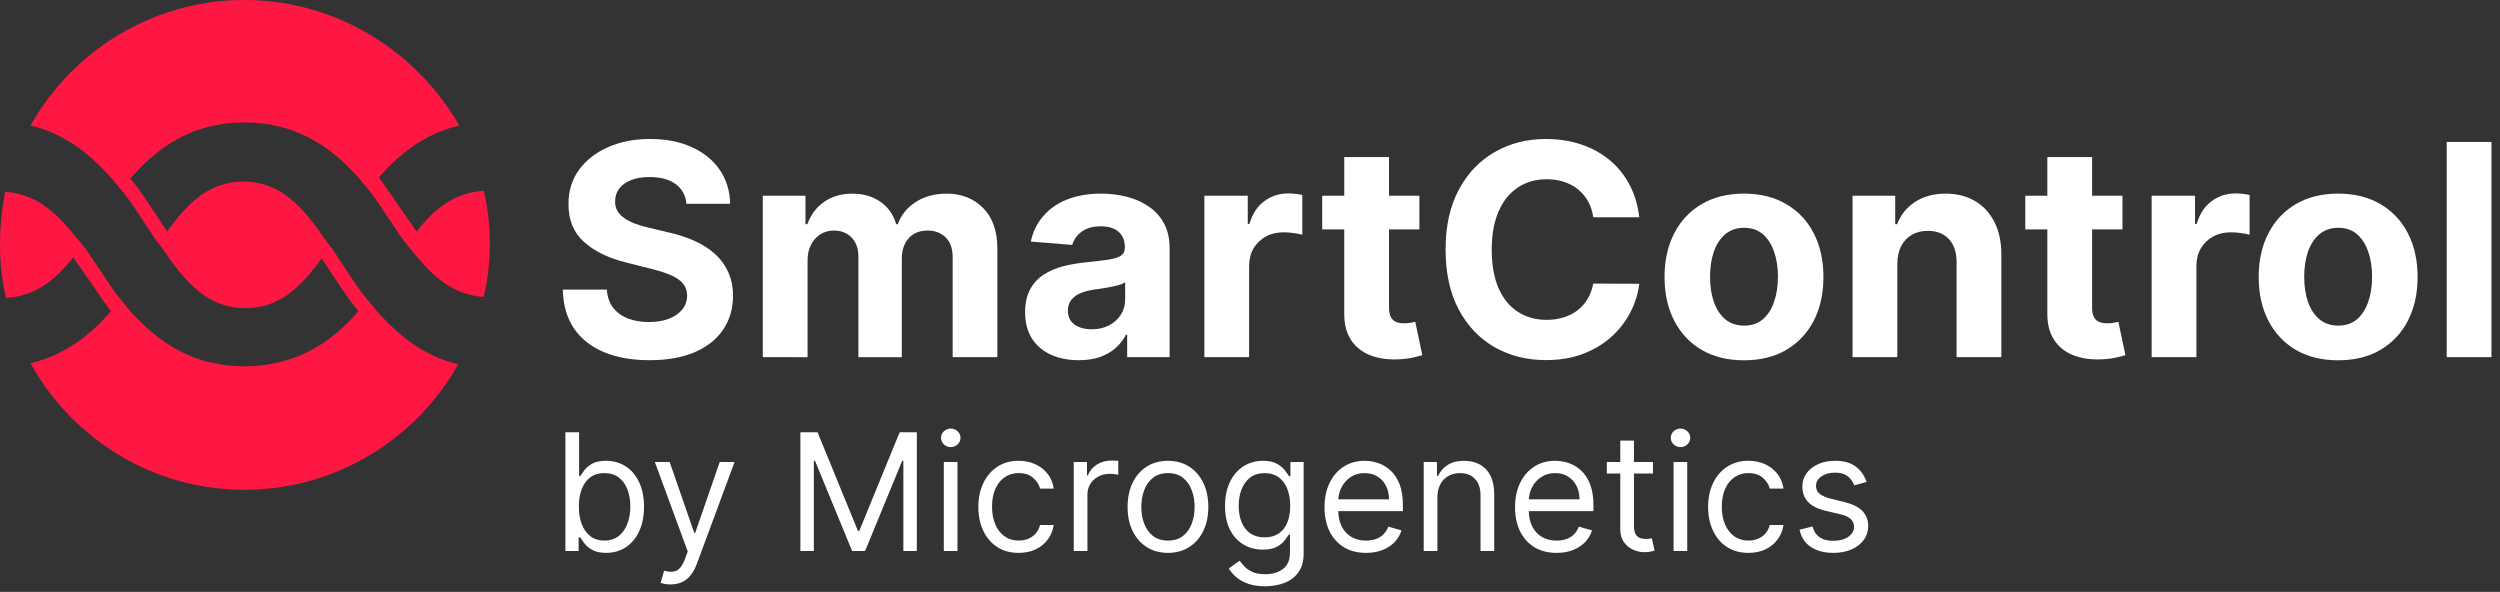 <svg fill="none" height="58" viewBox="0 0 245 58" width="245" xmlns="http://www.w3.org/2000/svg"><rect x="0" y="0" width="245" height="58" fill="#333333" stroke="none"/><path d="m23.95 12c5.189 0 8.582 2.5 11.177 5.4.2.2.299.4.499.6s.299.4.499.6c.898 1.1 1.597 2.3 2.295 3.3.499.7.898 1.4 1.397 2 .2.2.299.4.499.6s.299.4.499.6c1.896 2.3 3.792 3.8 6.586 4 .399-1.7.599-3.4.599-5.2s-.2-3.6-.599-5.2c-2.794.2-4.69 1.6-6.586 4-.299-.5-.699-1-1.098-1.6-.798-1.1-1.597-2.4-2.595-3.7 1.996-2.3 4.491-4.3 7.883-5.1-4.191-7.3-12.075-12.3-21.056-12.3s-16.865 5-20.956 12.3c3.393.8 5.788 2.8 7.884 5.1.2.2.299.4.499.6s.299.4.499.6c.998 1.2 1.796 2.5 2.595 3.7.399.6.699 1.1 1.098 1.6.2.2.299.4.499.7.2.2.299.4.499.7 2.096 2.9 4.191 4.9 7.484 4.9s5.389-2 7.484-4.9c.2.4.499.7.699 1.1.898 1.3 1.796 2.8 2.894 4.1-2.495 2.9-5.987 5.4-11.177 5.4s-8.582-2.5-11.177-5.4c-.2-.2-.299-.4-.499-.6s-.299-.4-.499-.6c-.898-1.1-1.597-2.3-2.295-3.3-.499-.7-.898-1.4-1.397-2-.2-.2-.299-.4-.499-.6s-.299-.4-.499-.6c-1.896-2.3-3.792-3.8-6.586-4-.299 1.6-.499 3.4-.499 5.2s.2 3.6.599 5.2c2.794-.2 4.69-1.6 6.586-4 .299.5.699 1 1.098 1.6.798 1.1 1.597 2.4 2.595 3.7-1.996 2.3-4.491 4.3-7.884 5.1 4.091 7.4 11.975 12.4 20.956 12.4s16.865-5 20.956-12.3c-3.393-.8-5.788-2.8-7.883-5.1-.2-.2-.299-.4-.499-.6s-.299-.4-.499-.6c-.998-1.2-1.796-2.5-2.595-3.7-.399-.6-.699-1.1-1.098-1.6-.2-.2-.299-.4-.499-.7-.2-.2-.299-.4-.499-.7-2.096-2.9-4.191-4.9-7.484-4.9-3.293 0-5.389 2-7.484 4.9-.2-.4-.499-.7-.699-1.1-.898-1.3-1.796-2.8-2.894-4.1 2.595-3 5.987-5.5 11.177-5.5z" fill="#ff1744"/><g fill="#fff"><path d="m67.275 19.975c-.082-.831-.436-1.476-1.061-1.936-.625-.46-1.473-.69-2.544-.69-.728 0-1.342.103-1.843.309-.501.199-.886.477-1.153.834-.261.357-.391.762-.391 1.215-.014.378.065.707.237.989.178.281.422.525.731.731.309.199.666.374 1.071.525.405.144.838.268 1.298.371l1.895.453c.92.206 1.764.481 2.533.824.769.343 1.435.765 1.998 1.267.563.501.999 1.092 1.308 1.771.316.68.477 1.459.484 2.338-.007 1.291-.336 2.41-.989 3.357-.645.941-1.579 1.672-2.801 2.194-1.215.515-2.681.772-4.397.772-1.703 0-3.186-.261-4.449-.783-1.256-.522-2.238-1.294-2.945-2.317-.7-1.03-1.068-2.303-1.102-3.821h4.315c.048.707.251 1.298.608 1.771.364.467.848.82 1.452 1.061.611.233 1.301.35 2.07.35.755 0 1.411-.11 1.967-.33.563-.22.999-.525 1.308-.916.309-.391.463-.841.463-1.349 0-.474-.141-.872-.422-1.195-.275-.323-.68-.597-1.215-.824-.529-.227-1.177-.432-1.946-.618l-2.296-.577c-1.778-.432-3.182-1.109-4.212-2.029-1.03-.92-1.541-2.159-1.534-3.718-.007-1.277.333-2.393 1.02-3.347.693-.954 1.644-1.699 2.853-2.235 1.208-.535 2.581-.803 4.119-.803 1.565 0 2.932.268 4.099.803 1.174.535 2.087 1.28 2.739 2.235.652.954.989 2.06 1.009 3.316z"/><path d="m74.754 35v-15.818h4.181v2.791h.185c.33-.927.879-1.658 1.648-2.193.769-.535 1.689-.803 2.76-.803 1.085 0 2.008.271 2.77.814.762.535 1.27 1.263 1.524 2.183h.165c.323-.906.906-1.631 1.751-2.173.851-.549 1.857-.824 3.017-.824 1.476 0 2.674.47 3.594 1.411.927.934 1.39 2.259 1.39 3.975v10.638h-4.377v-9.773c0-.879-.234-1.538-.7-1.977-.467-.439-1.05-.659-1.751-.659-.796 0-1.418.254-1.864.762-.446.501-.669 1.164-.669 1.988v9.66h-4.253v-9.866c0-.776-.223-1.394-.669-1.854-.439-.46-1.02-.69-1.74-.69-.487 0-.927.124-1.318.371-.385.24-.69.58-.916 1.02-.227.432-.34.941-.34 1.524v9.495z"/><path d="m105.715 35.299c-1.009 0-1.908-.175-2.698-.525-.789-.357-1.414-.882-1.874-1.576-.453-.7-.68-1.572-.68-2.616 0-.879.162-1.617.484-2.214.323-.597.762-1.078 1.319-1.442.556-.364 1.187-.638 1.894-.824.714-.185 1.463-.316 2.245-.391.92-.096 1.662-.185 2.225-.268.563-.089.971-.22 1.225-.391.254-.172.381-.426.381-.762v-.062c0-.652-.206-1.157-.617-1.514-.406-.357-.982-.535-1.731-.535-.789 0-1.417.175-1.884.525-.467.343-.776.776-.927 1.298l-4.058-.33c.206-.961.611-1.792 1.216-2.492.604-.707 1.383-1.25 2.337-1.627.962-.384 2.074-.577 3.337-.577.879 0 1.72.103 2.523.309.81.206 1.528.525 2.152.958.632.433 1.13.989 1.494 1.668.364.673.545 1.48.545 2.42v10.669h-4.16v-2.194h-.124c-.254.494-.593.93-1.019 1.308-.426.371-.937.663-1.535.875-.597.206-1.287.309-2.07.309zm1.257-3.028c.645 0 1.215-.127 1.709-.381.495-.261.883-.611 1.164-1.05.282-.439.422-.937.422-1.493v-1.679c-.137.089-.326.172-.566.247-.234.069-.498.134-.793.196-.295.055-.59.106-.886.154-.295.041-.563.079-.803.113-.515.075-.965.196-1.349.36-.385.165-.683.388-.896.669-.213.275-.319.618-.319 1.03 0 .597.216 1.054.649 1.37.439.309.995.463 1.668.463z"/><path d="m118.027 35v-15.818h4.253v2.76h.165c.288-.982.772-1.723 1.452-2.224.68-.508 1.462-.762 2.348-.762.22 0 .457.014.711.041.254.028.477.065.669.113v3.893c-.206-.062-.491-.117-.855-.165s-.697-.072-.999-.072c-.645 0-1.222.141-1.73.422-.501.275-.899.659-1.194 1.153-.289.494-.433 1.064-.433 1.71v8.949z"/><path d="m139.1 19.182v3.296h-9.526v-3.296zm-7.363-3.79h4.387v14.747c0 .405.062.721.185.947.124.22.295.374.515.464.227.089.487.134.783.134.206 0 .412-.017.618-.051.206-.041.363-.072.473-.093l.69 3.264c-.219.069-.528.148-.927.237-.398.096-.882.154-1.452.175-1.057.041-1.984-.1-2.78-.422-.79-.323-1.404-.824-1.844-1.504-.439-.68-.655-1.538-.648-2.575z"/><path d="m160.649 21.293h-4.511c-.082-.584-.25-1.102-.504-1.555-.254-.46-.58-.851-.978-1.174-.399-.323-.859-.57-1.38-.742-.515-.172-1.075-.257-1.679-.257-1.092 0-2.043.271-2.853.814-.81.536-1.438 1.318-1.884 2.348-.447 1.023-.67 2.266-.67 3.728 0 1.504.223 2.767.67 3.79.453 1.023 1.084 1.795 1.895 2.317.81.522 1.747.783 2.811.783.597 0 1.15-.079 1.658-.237.515-.158.972-.388 1.37-.69.398-.309.727-.683.988-1.123.268-.439.454-.941.556-1.504l4.511.021c-.117.968-.408 1.902-.875 2.801-.46.892-1.082 1.692-1.864 2.4-.776.7-1.703 1.256-2.781 1.668-1.071.405-2.283.608-3.635.608-1.881 0-3.563-.426-5.046-1.277-1.476-.851-2.643-2.084-3.502-3.697-.851-1.613-1.277-3.567-1.277-5.86 0-2.3.433-4.257 1.298-5.87s2.039-2.842 3.522-3.687c1.483-.851 3.151-1.277 5.005-1.277 1.222 0 2.355.172 3.398.515 1.051.343 1.981.845 2.791 1.504.81.652 1.469 1.452 1.978 2.4.514.947.844 2.032.988 3.254z"/><path d="m170.911 35.309c-1.599 0-2.983-.34-4.15-1.02-1.16-.686-2.056-1.641-2.688-2.863-.631-1.229-.947-2.654-.947-4.274 0-1.634.316-3.062.947-4.284.632-1.229 1.528-2.183 2.688-2.863 1.167-.687 2.551-1.03 4.15-1.03 1.6 0 2.98.343 4.14 1.03 1.167.68 2.067 1.634 2.698 2.863.632 1.222.948 2.65.948 4.284 0 1.62-.316 3.045-.948 4.274-.631 1.222-1.531 2.176-2.698 2.863-1.16.68-2.54 1.02-4.14 1.02zm.021-3.398c.728 0 1.335-.206 1.823-.618.487-.419.855-.989 1.102-1.71.254-.721.381-1.541.381-2.461s-.127-1.74-.381-2.461c-.247-.721-.615-1.291-1.102-1.71-.488-.419-1.095-.628-1.823-.628-.735 0-1.353.209-1.854.628-.494.419-.868.989-1.122 1.71-.247.721-.371 1.541-.371 2.461s.124 1.74.371 2.461c.254.721.628 1.291 1.122 1.71.501.412 1.119.618 1.854.618z"/><path d="m185.937 25.855v9.145h-4.387v-15.818h4.181v2.791h.185c.35-.92.937-1.648 1.761-2.183.824-.542 1.823-.814 2.997-.814 1.098 0 2.056.24 2.873.721s1.452 1.167 1.905 2.06c.453.886.68 1.943.68 3.172v10.072h-4.387v-9.289c.007-.968-.24-1.723-.742-2.266-.501-.549-1.191-.824-2.07-.824-.59 0-1.112.127-1.565.381-.446.254-.796.625-1.05 1.112-.248.481-.375 1.061-.381 1.74z"/><path d="m208.003 19.182v3.296h-9.526v-3.296zm-7.363-3.79h4.387v14.747c0 .405.062.721.185.947.124.22.296.374.515.464.227.089.488.134.783.134.206 0 .412-.017.618-.051.206-.041.364-.072.474-.093l.69 3.264c-.22.069-.529.148-.927.237-.398.096-.882.154-1.452.175-1.058.041-1.984-.1-2.781-.422-.789-.323-1.404-.824-1.843-1.504-.44-.68-.656-1.538-.649-2.575z"/><path d="m210.861 35v-15.818h4.253v2.76h.165c.288-.982.772-1.723 1.452-2.224.68-.508 1.462-.762 2.348-.762.22 0 .457.014.711.041.254.028.477.065.669.113v3.893c-.206-.062-.491-.117-.855-.165s-.697-.072-.999-.072c-.645 0-1.222.141-1.73.422-.501.275-.899.659-1.194 1.153-.289.494-.433 1.064-.433 1.71v8.949z"/><path d="m229.138 35.309c-1.6 0-2.983-.34-4.15-1.02-1.161-.686-2.056-1.641-2.688-2.863-.632-1.229-.948-2.654-.948-4.274 0-1.634.316-3.062.948-4.284.632-1.229 1.527-2.183 2.688-2.863 1.167-.687 2.55-1.03 4.15-1.03s2.98.343 4.14 1.03c1.167.68 2.066 1.634 2.698 2.863.632 1.222.947 2.65.947 4.284 0 1.62-.315 3.045-.947 4.274-.632 1.222-1.531 2.176-2.698 2.863-1.16.68-2.54 1.02-4.14 1.02zm.021-3.398c.727 0 1.335-.206 1.822-.618.488-.419.855-.989 1.102-1.71.254-.721.381-1.541.381-2.461s-.127-1.74-.381-2.461c-.247-.721-.614-1.291-1.102-1.71-.487-.419-1.095-.628-1.822-.628-.735 0-1.353.209-1.854.628-.494.419-.869.989-1.123 1.71-.247.721-.37 1.541-.37 2.461s.123 1.74.37 2.461c.254.721.629 1.291 1.123 1.71.501.412 1.119.618 1.854.618z"/><path d="m244.163 13.909v21.091h-4.387v-21.091z"/><path d="m55.409 54v-11.636h1.341v4.295h.114c.099-.151.235-.345.409-.58.178-.239.432-.451.761-.636.333-.189.784-.284 1.352-.284.735 0 1.383.184 1.943.551.561.367.998.888 1.312 1.562.314.674.472 1.47.472 2.386 0 .924-.157 1.725-.472 2.403-.314.674-.75 1.197-1.307 1.568-.557.367-1.199.551-1.926.551-.561 0-1.01-.093-1.347-.278-.337-.189-.597-.403-.778-.642-.182-.242-.322-.443-.42-.602h-.159v1.341zm1.318-4.364c0 .659.097 1.24.29 1.744.193.5.475.892.847 1.176.371.28.826.42 1.364.42.561 0 1.028-.148 1.403-.443.379-.299.663-.701.852-1.205.193-.507.29-1.072.29-1.693 0-.614-.095-1.167-.284-1.659-.186-.496-.468-.888-.847-1.176-.375-.292-.847-.438-1.415-.438-.545 0-1.004.138-1.375.415-.371.273-.651.655-.841 1.148-.189.489-.284 1.059-.284 1.71z"/><path d="m65.716 57.273c-.227 0-.43-.019-.608-.057-.178-.034-.301-.068-.369-.102l.341-1.182c.326.083.614.114.864.091.25-.023.472-.134.665-.335.197-.197.377-.517.54-.96l.25-.682-3.227-8.773h1.454l2.409 6.955h.091l2.409-6.955h1.454l-3.704 10c-.167.451-.373.824-.619 1.119-.246.299-.532.521-.858.665-.322.144-.686.216-1.091.216z"/><path d="m78.44 42.364h1.682l3.954 9.659h.136l3.954-9.659h1.682v11.636h-1.318v-8.841h-.114l-3.636 8.841h-1.273l-3.636-8.841h-.114v8.841h-1.318z"/><path d="m92.493 54v-8.727h1.341v8.727zm.682-10.182c-.261 0-.487-.089-.676-.267-.186-.178-.278-.392-.278-.642s.093-.464.278-.642c.189-.178.415-.267.676-.267s.485.089.67.267c.189.178.284.392.284.642s-.095.464-.284.642c-.186.178-.409.267-.67.267z"/><path d="m99.835 54.182c-.818 0-1.523-.193-2.114-.58-.591-.386-1.046-.919-1.364-1.597-.318-.678-.477-1.453-.477-2.324 0-.886.163-1.669.489-2.347.33-.682.788-1.214 1.375-1.597.591-.386 1.28-.58 2.068-.58.614 0 1.167.114 1.659.341.492.227.895.545 1.21.955.314.409.509.886.585 1.432h-1.341c-.102-.398-.329-.75-.682-1.057-.348-.311-.818-.466-1.409-.466-.523 0-.981.136-1.375.409-.39.269-.695.65-.915 1.142-.216.489-.324 1.062-.324 1.722 0 .674.106 1.261.318 1.761.216.5.519.888.909 1.165.394.277.856.415 1.386.415.349 0 .665-.061.949-.182.284-.121.525-.295.722-.523.197-.227.337-.5.42-.818h1.341c-.076.515-.263.979-.562 1.392-.296.409-.688.735-1.177.977-.484.239-1.049.358-1.693.358z"/><path d="m105.227 54v-8.727h1.296v1.318h.091c.159-.432.447-.782.863-1.051.417-.269.887-.403 1.409-.403.099 0 .222.002.37.006.147.004.259.009.335.017v1.364c-.046-.011-.15-.028-.313-.051-.159-.026-.327-.04-.505-.04-.425 0-.803.089-1.137.267-.329.174-.591.417-.784.727-.189.307-.284.657-.284 1.051v5.523z"/><path d="m114.46 54.182c-.788 0-1.479-.188-2.074-.562-.591-.375-1.053-.9-1.386-1.574-.33-.674-.494-1.462-.494-2.364 0-.909.164-1.703.494-2.381.333-.678.795-1.204 1.386-1.579.595-.375 1.286-.562 2.074-.562s1.477.188 2.068.562c.595.375 1.057.901 1.387 1.579.333.678.5 1.472.5 2.381 0 .901-.167 1.689-.5 2.364-.33.674-.792 1.199-1.387 1.574-.591.375-1.28.562-2.068.562zm0-1.204c.599 0 1.091-.153 1.477-.46.387-.307.673-.71.858-1.21.186-.5.279-1.042.279-1.625 0-.583-.093-1.127-.279-1.631-.185-.504-.471-.911-.858-1.222-.386-.311-.878-.466-1.477-.466-.598 0-1.091.155-1.477.466-.386.311-.672.718-.858 1.222s-.278 1.047-.278 1.631c0 .583.092 1.125.278 1.625s.472.903.858 1.21c.386.307.879.46 1.477.46z"/><path d="m123.984 57.455c-.647 0-1.204-.083-1.67-.25-.466-.163-.854-.379-1.165-.648-.307-.265-.551-.549-.733-.852l1.068-.75c.122.159.275.341.461.545.185.208.439.388.761.54.326.155.752.233 1.278.233.705 0 1.286-.17 1.745-.511.458-.341.687-.875.687-1.602v-1.773h-.113c-.099.159-.239.356-.421.591-.178.231-.436.438-.773.619-.333.178-.784.267-1.352.267-.704 0-1.337-.167-1.898-.5-.556-.333-.998-.818-1.323-1.454-.322-.636-.483-1.409-.483-2.318 0-.894.157-1.672.471-2.335.315-.667.752-1.182 1.313-1.546.56-.367 1.208-.551 1.943-.551.568 0 1.019.095 1.352.284.337.186.595.398.773.636.182.235.322.428.42.58h.137v-1.386h1.295v8.977c0 .75-.17 1.36-.511 1.829-.337.473-.792.82-1.364 1.04-.568.224-1.201.335-1.898.335zm-.045-4.795c.538 0 .992-.123 1.364-.369.371-.246.653-.6.846-1.062s.29-1.015.29-1.659c0-.629-.095-1.184-.284-1.665-.19-.481-.47-.858-.841-1.131-.371-.273-.83-.409-1.375-.409-.568 0-1.042.144-1.421.432-.375.288-.657.674-.846 1.159-.186.485-.279 1.023-.279 1.614 0 .606.095 1.142.285 1.608.193.462.477.826.852 1.091.379.261.848.392 1.409.392z"/><path d="m133.871 54.182c-.841 0-1.567-.186-2.176-.557-.606-.375-1.074-.898-1.404-1.568-.326-.674-.488-1.458-.488-2.352 0-.894.162-1.682.488-2.364.33-.686.788-1.22 1.375-1.602.591-.386 1.28-.58 2.068-.58.455 0 .904.076 1.347.227.443.151.847.398 1.21.739.364.337.654.784.87 1.341.215.557.323 1.242.323 2.057v.568h-6.727v-1.159h5.364c0-.492-.099-.932-.296-1.318-.193-.386-.469-.691-.829-.915-.356-.224-.777-.335-1.262-.335-.534 0-.996.133-1.386.398-.386.261-.684.602-.892 1.023-.208.42-.313.871-.313 1.352v.773c0 .659.114 1.218.341 1.676.231.455.552.801.961 1.04.409.235.884.352 1.426.352.352 0 .67-.049.954-.148.288-.102.536-.254.745-.455.208-.204.369-.458.483-.761l1.295.364c-.136.439-.366.826-.687 1.159-.322.33-.72.587-1.194.773-.473.182-1.005.273-1.596.273z"/><path d="m140.865 48.75v5.25h-1.341v-8.727h1.296v1.364h.113c.205-.443.515-.799.932-1.068.417-.273.955-.409 1.614-.409.591 0 1.108.121 1.551.364.443.239.788.602 1.034 1.091.246.485.369 1.099.369 1.841v5.545h-1.341v-5.455c0-.686-.178-1.22-.534-1.602-.356-.386-.844-.58-1.466-.58-.428 0-.81.093-1.147.278-.334.186-.597.457-.79.812-.193.356-.29.788-.29 1.296z"/><path d="m152.543 54.182c-.841 0-1.567-.186-2.177-.557-.606-.375-1.073-.898-1.403-1.568-.326-.674-.489-1.458-.489-2.352 0-.894.163-1.682.489-2.364.33-.686.788-1.22 1.375-1.602.591-.386 1.28-.58 2.068-.58.455 0 .904.076 1.347.227.443.151.846.398 1.21.739.364.337.653.784.869 1.341s.324 1.242.324 2.057v.568h-6.727v-1.159h5.364c0-.492-.099-.932-.296-1.318-.193-.386-.47-.691-.829-.915-.356-.224-.777-.335-1.262-.335-.534 0-.996.133-1.386.398-.386.261-.684.602-.892 1.023-.208.42-.313.871-.313 1.352v.773c0 .659.114 1.218.341 1.676.231.455.551.801.96 1.04.41.235.885.352 1.427.352.352 0 .67-.049.954-.148.288-.102.536-.254.744-.455.209-.204.37-.458.483-.761l1.296.364c-.136.439-.366.826-.688 1.159-.322.33-.719.587-1.193.773-.473.182-1.005.273-1.596.273z"/><path d="m161.991 45.273v1.136h-4.522v-1.136zm-3.204-2.091h1.341v8.318c0 .379.055.663.165.852.113.186.257.311.431.375.178.061.366.091.563.091.148 0 .269-.008.364-.023.094-.019.17-.034.227-.045l.273 1.204c-.091.034-.218.068-.381.102-.163.038-.369.057-.619.057-.379 0-.75-.081-1.114-.244-.36-.163-.659-.411-.898-.744-.235-.333-.352-.754-.352-1.261z"/><path d="m164.009 54v-8.727h1.34v8.727zm.681-10.182c-.261 0-.486-.089-.676-.267-.185-.178-.278-.392-.278-.642s.093-.464.278-.642c.19-.178.415-.267.676-.267.262 0 .485.089.671.267.189.178.284.392.284.642s-.095.464-.284.642c-.186.178-.409.267-.671.267z"/><path d="m171.351 54.182c-.818 0-1.523-.193-2.114-.58-.591-.386-1.045-.919-1.363-1.597-.319-.678-.478-1.453-.478-2.324 0-.886.163-1.669.489-2.347.329-.682.788-1.214 1.375-1.597.591-.386 1.28-.58 2.068-.58.614 0 1.167.114 1.659.341.493.227.896.545 1.21.955.315.409.51.886.586 1.432h-1.341c-.103-.398-.33-.75-.682-1.057-.349-.311-.818-.466-1.409-.466-.523 0-.981.136-1.375.409-.39.269-.695.65-.915 1.142-.216.489-.324 1.062-.324 1.722 0 .674.106 1.261.318 1.761.216.5.519.888.909 1.165.394.277.857.415 1.387.415.348 0 .665-.061.949-.182.284-.121.524-.295.721-.523.197-.227.337-.5.421-.818h1.341c-.076.515-.264.979-.563 1.392-.295.409-.687.735-1.176.977-.485.239-1.049.358-1.693.358z"/><path d="m182.925 47.227-1.205.341c-.076-.201-.187-.396-.335-.585-.144-.193-.341-.352-.591-.477s-.57-.188-.96-.188c-.534 0-.979.123-1.335.369-.353.242-.529.551-.529.926 0 .333.121.597.364.79.242.193.621.354 1.136.483l1.296.318c.78.189 1.361.479 1.744.869.383.386.574.884.574 1.494 0 .5-.144.947-.432 1.341-.284.394-.682.705-1.193.932-.512.227-1.106.341-1.784.341-.89 0-1.627-.193-2.211-.58-.583-.386-.952-.951-1.107-1.693l1.272-.318c.121.47.351.822.688 1.057.341.235.786.352 1.335.352.625 0 1.121-.133 1.489-.398.371-.269.556-.591.556-.966 0-.303-.106-.557-.318-.761-.212-.208-.538-.364-.977-.466l-1.455-.341c-.799-.189-1.386-.483-1.761-.881-.371-.402-.557-.903-.557-1.506 0-.492.139-.928.415-1.307.28-.379.661-.676 1.142-.892.485-.216 1.034-.324 1.648-.324.863 0 1.541.189 2.034.568.496.379.848.879 1.057 1.5z"/></g></svg>